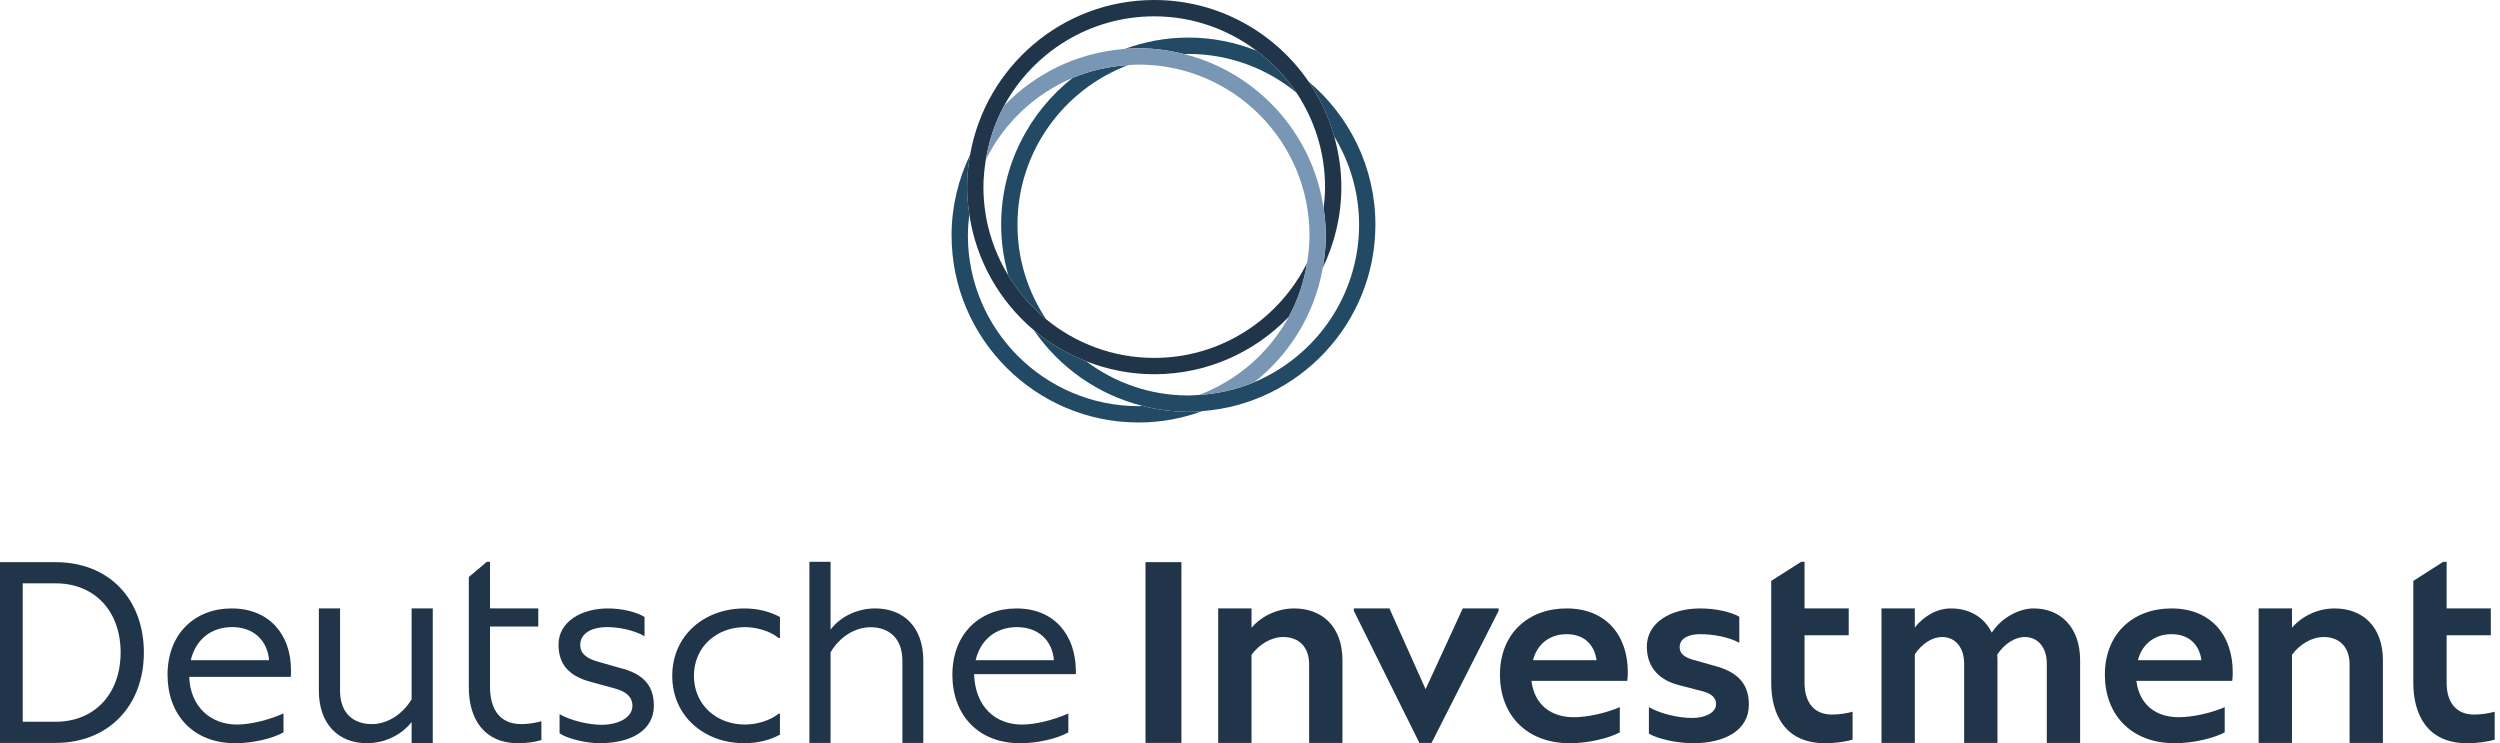 <svg width="148" height="44" viewBox="0 0 148 44" fill="none" xmlns="http://www.w3.org/2000/svg">
<g clip-path="url(#clip0_4572_1530)">
<path d="M3.288 42.728C5.627 42.728 7.141 41.046 7.141 38.63C7.141 36.185 5.612 34.533 3.288 34.533H1.346V42.728H3.288ZM3.288 33.28C6.483 33.28 8.517 35.497 8.517 38.63C8.517 41.795 6.407 43.981 3.288 43.981H0V33.28H3.288Z" fill="#20354A"/>
<path d="M11.295 39.082H15.928C15.836 37.931 15.025 37.124 13.741 37.124C12.502 37.124 11.584 37.857 11.295 39.082ZM17.212 40.069H11.202C11.264 41.847 12.472 42.892 14.031 42.892C14.842 42.892 15.912 42.624 16.784 42.235V43.356C16.081 43.745 14.918 43.999 13.939 43.999C11.386 43.999 9.918 42.265 9.918 39.949C9.918 37.483 11.569 36.019 13.71 36.019C15.958 36.019 17.227 37.588 17.227 39.665C17.227 39.829 17.227 39.964 17.212 40.069Z" fill="#20354A"/>
<path d="M24.367 36.018H25.62V44H24.367V42.745C23.786 43.494 22.791 43.998 21.721 43.998C20.055 43.998 18.877 42.883 18.877 40.895V36.018H20.131V40.895C20.131 42.21 20.91 42.867 22.012 42.867C22.944 42.867 23.846 42.271 24.367 41.399V36.018Z" fill="#20354A"/>
<path d="M32.051 42.699V43.815C31.684 43.922 31.194 43.999 30.675 43.999C28.671 43.999 27.754 42.577 27.754 40.697V34.159L28.824 33.257H29.008V36.019H31.867V37.089H29.008V40.666C29.008 41.797 29.452 42.867 30.858 42.867C31.286 42.867 31.699 42.791 32.051 42.699Z" fill="#20354A"/>
<path d="M33.127 43.415V42.28C33.799 42.668 34.885 42.908 35.604 42.908C36.597 42.908 37.439 42.489 37.439 41.787C37.439 41.189 36.965 40.905 36.337 40.74L34.977 40.368C33.631 40.009 33.065 39.291 33.065 38.156C33.065 36.81 34.411 36.019 35.986 36.019C36.842 36.019 37.714 36.243 38.157 36.527V37.663C37.5 37.289 36.613 37.124 35.91 37.124C35.129 37.124 34.35 37.439 34.35 38.185C34.35 38.678 34.716 38.992 35.451 39.186L36.659 39.531C38.203 39.904 38.708 40.681 38.708 41.787C38.708 43.237 37.347 43.998 35.512 43.998C34.64 43.998 33.57 43.715 33.127 43.415Z" fill="#20354A"/>
<path d="M39.797 40.009C39.797 37.619 41.693 36.02 44.063 36.02C44.859 36.02 45.577 36.2 46.173 36.528V37.768H46.097C45.577 37.35 44.782 37.126 44.094 37.126C42.442 37.126 41.081 38.276 41.081 40.009C41.081 41.743 42.442 42.893 44.094 42.893C44.782 42.893 45.577 42.669 46.097 42.251H46.173V43.491C45.577 43.819 44.859 43.998 44.063 43.998C41.693 43.998 39.797 42.4 39.797 40.009Z" fill="#20354A"/>
<path d="M54.66 39.105V43.981H53.421V39.105C53.421 37.79 52.626 37.132 51.54 37.132C50.593 37.132 49.69 37.729 49.17 38.616V43.981H47.916V33.257H49.17V37.27C49.751 36.506 50.745 36.019 51.816 36.019C53.482 36.019 54.66 37.117 54.66 39.105Z" fill="#20354A"/>
<path d="M57.758 39.084H62.391C62.3 37.933 61.489 37.126 60.204 37.126C58.966 37.126 58.048 37.858 57.758 39.084ZM63.676 39.907H57.666C57.727 41.848 58.935 42.894 60.495 42.894C61.306 42.894 62.376 42.625 63.247 42.236V43.357C62.544 43.746 61.382 44 60.404 44C57.85 44 56.381 42.266 56.381 39.95C56.381 37.484 58.033 36.02 60.174 36.02C62.422 36.02 63.659 37.589 63.691 39.666C63.693 39.837 63.692 39.865 63.683 39.907L63.676 39.907Z" fill="#20354A"/>
<path d="M69.94 33.279H67.814V43.98H69.94V33.279Z" fill="#20354A"/>
<path d="M79.473 39.085V43.981H77.5V39.329C77.5 38.292 76.888 37.712 75.971 37.712C75.267 37.712 74.564 38.124 74.09 38.765V43.981H72.117V36.019H74.09V37.163C74.671 36.477 75.619 36.019 76.613 36.019C78.265 36.019 79.473 37.087 79.473 39.085Z" fill="#20354A"/>
<path d="M86.594 36.019L84.395 40.801L82.255 36.019H80.144V36.157L84.028 43.981H84.747L88.719 36.157V36.019H86.594Z" fill="#20354A"/>
<path d="M90.754 39.082H94.516C94.378 38.126 93.751 37.544 92.742 37.544C91.748 37.544 90.999 38.126 90.754 39.082ZM96.366 39.83C96.366 39.994 96.35 40.188 96.335 40.307H90.662C90.831 41.683 91.778 42.459 93.17 42.459C93.996 42.459 95.112 42.205 95.892 41.862V43.356C95.25 43.7 94.042 43.999 92.941 43.999C90.296 43.999 88.797 42.25 88.797 39.949C88.797 37.483 90.494 36.019 92.742 36.019C95.082 36.019 96.381 37.618 96.366 39.83Z" fill="#20354A"/>
<path d="M97.615 43.431V41.861C98.334 42.28 99.419 42.504 100.199 42.504C100.887 42.504 101.591 42.22 101.591 41.682C101.591 41.264 101.254 41.039 100.78 40.92L99.404 40.562C98.013 40.203 97.493 39.321 97.493 38.276C97.493 36.871 98.885 36.019 100.658 36.019C101.56 36.019 102.493 36.228 102.967 36.512V38.051C102.31 37.693 101.362 37.543 100.643 37.543C100.001 37.543 99.435 37.767 99.435 38.32C99.435 38.709 99.756 38.933 100.261 39.067L101.53 39.426C103.12 39.844 103.533 40.726 103.533 41.712C103.533 43.266 102.065 43.998 100.23 43.998C99.252 43.998 98.104 43.73 97.615 43.431Z" fill="#20354A"/>
<path d="M109.673 42.133V43.785C109.23 43.922 108.603 43.999 108.052 43.999C105.621 43.999 104.856 42.225 104.856 40.421V34.389L106.631 33.257H106.829V36.019H109.444V37.609H106.829V40.437C106.829 41.522 107.349 42.301 108.45 42.301C108.863 42.301 109.291 42.241 109.673 42.133Z" fill="#20354A"/>
<path d="M123.143 39.085V43.981H121.171V39.283C121.171 38.338 120.651 37.712 119.871 37.712C119.259 37.712 118.663 38.124 118.235 38.749C118.25 38.856 118.25 38.978 118.25 39.085V43.981H116.277V39.283C116.277 38.338 115.757 37.712 114.978 37.712C114.366 37.712 113.784 38.108 113.357 38.734V43.981H111.384V36.019H113.357V37.148C113.892 36.477 114.656 36.019 115.497 36.019C116.583 36.019 117.455 36.522 117.913 37.452C118.464 36.599 119.488 36.019 120.391 36.019C121.996 36.019 123.143 37.148 123.143 39.085Z" fill="#20354A"/>
<path d="M126.565 39.082H130.327C130.189 38.126 129.563 37.544 128.553 37.544C127.559 37.544 126.81 38.126 126.565 39.082ZM132.178 39.83C132.178 39.994 132.162 40.188 132.147 40.307H126.474C126.642 41.683 127.59 42.459 128.982 42.459C129.808 42.459 130.924 42.205 131.703 41.862V43.356C131.061 43.7 129.853 43.999 128.752 43.999C126.107 43.999 124.608 42.25 124.608 39.949C124.608 37.483 126.306 36.019 128.553 36.019C130.893 36.019 132.193 37.618 132.178 39.83Z" fill="#20354A"/>
<path d="M141.068 39.085V43.981H139.095V39.329C139.095 38.292 138.484 37.712 137.566 37.712C136.863 37.712 136.159 38.124 135.685 38.765V43.981H133.712V36.019H135.685V37.163C136.266 36.477 137.214 36.019 138.208 36.019C139.86 36.019 141.068 37.087 141.068 39.085Z" fill="#20354A"/>
<path d="M147.685 42.133V43.785C147.241 43.922 146.615 43.999 146.064 43.999C143.633 43.999 142.868 42.225 142.868 40.421V34.389L144.642 33.257H144.841V36.019H147.456V37.609H144.841V40.437C144.841 41.522 145.361 42.301 146.462 42.301C146.875 42.301 147.303 42.241 147.685 42.133Z" fill="#20354A"/>
<path d="M67.646 24.033C67.567 24.035 67.49 24.045 67.41 24.045C61.834 24.045 57.299 19.51 57.299 13.935C57.299 13.514 57.333 13.101 57.384 12.692C57.306 12.163 57.252 11.627 57.252 11.077C57.252 10.422 57.32 9.784 57.43 9.16C56.734 10.609 56.333 12.224 56.333 13.935C56.333 20.043 61.302 25.012 67.41 25.012C68.735 25.012 70.001 24.766 71.18 24.338C70.904 24.358 70.628 24.38 70.346 24.38C69.414 24.38 68.512 24.251 67.646 24.033Z" fill="#224A65"/>
<path d="M66.576 2.899C66.852 2.878 67.128 2.857 67.409 2.857C68.343 2.857 69.246 2.986 70.113 3.204C70.191 3.203 70.267 3.193 70.346 3.193C72.772 3.193 75 4.053 76.744 5.482C76.104 4.523 75.3 3.687 74.379 2.996C73.127 2.504 71.77 2.224 70.346 2.224C69.02 2.224 67.754 2.47 66.576 2.899Z" fill="#224A65"/>
<path d="M61.932 18.9C60.861 17.296 60.234 15.371 60.234 13.302C60.234 8.986 62.959 5.303 66.775 3.856C65.62 3.928 64.515 4.184 63.496 4.613C60.926 6.643 59.268 9.78 59.268 13.302C59.268 14.346 59.423 15.352 59.694 16.31C60.292 17.294 61.045 18.173 61.932 18.9Z" fill="#224A65"/>
<path d="M77.472 4.833C78.141 5.81 78.651 6.903 78.982 8.07C79.912 9.599 80.458 11.386 80.458 13.302C80.458 17.489 77.898 21.088 74.262 22.621C73.246 23.05 72.142 23.306 70.989 23.379C70.775 23.392 70.563 23.411 70.346 23.411C68.077 23.411 65.987 22.651 64.298 21.385C63.165 20.94 62.12 20.319 61.204 19.547C62.711 21.745 64.99 23.364 67.646 24.033C68.512 24.251 69.413 24.38 70.346 24.38C70.627 24.38 70.903 24.358 71.18 24.337C76.899 23.908 81.424 19.129 81.424 13.302C81.424 9.907 79.885 6.867 77.472 4.833Z" fill="#224A65"/>
<path d="M79.408 11.077C79.408 10.034 79.253 9.028 78.982 8.07C78.652 6.903 78.142 5.811 77.472 4.833C75.475 1.918 72.123 0 68.33 0C62.877 0 58.342 3.965 57.43 9.16C57.321 9.784 57.252 10.422 57.252 11.077C57.252 11.627 57.306 12.163 57.384 12.692C57.786 15.428 59.182 17.843 61.205 19.547C62.121 20.319 63.165 20.94 64.299 21.385C65.55 21.876 66.907 22.155 68.33 22.155C71.457 22.155 74.28 20.848 76.296 18.757C76.829 17.779 77.193 16.701 77.379 15.563C75.722 18.891 72.293 21.188 68.33 21.188C65.904 21.188 63.677 20.329 61.933 18.9C61.046 18.173 60.293 17.294 59.694 16.31C58.765 14.781 58.219 12.994 58.219 11.077C58.219 10.521 58.276 9.98 58.362 9.449C58.548 8.311 58.913 7.232 59.446 6.254C61.161 3.107 64.5 0.967 68.33 0.967C70.6 0.967 72.691 1.728 74.38 2.996C75.301 3.687 76.105 4.523 76.745 5.482C77.815 7.086 78.442 9.009 78.442 11.077C78.442 11.499 78.408 11.913 78.357 12.322C78.435 12.85 78.488 13.386 78.488 13.935C78.488 14.59 78.42 15.229 78.311 15.852C79.006 14.404 79.408 12.788 79.408 11.077Z" fill="#20354A"/>
<path d="M78.357 12.322C77.704 7.876 74.407 4.287 70.114 3.204C69.247 2.986 68.344 2.857 67.41 2.857C67.129 2.857 66.853 2.878 66.576 2.899C63.784 3.108 61.28 4.352 59.446 6.254C58.913 7.232 58.548 8.31 58.362 9.449C59.439 7.285 61.26 5.555 63.497 4.613C64.515 4.184 65.621 3.928 66.775 3.856C66.986 3.843 67.196 3.824 67.41 3.824C72.986 3.824 77.522 8.36 77.522 13.935C77.522 14.491 77.465 15.032 77.379 15.563C77.193 16.701 76.829 17.779 76.296 18.757C75.145 20.868 73.259 22.516 70.989 23.379C72.142 23.306 73.246 23.05 74.263 22.621C76.354 20.969 77.831 18.583 78.31 15.852C78.42 15.228 78.488 14.59 78.488 13.935C78.488 13.386 78.434 12.85 78.357 12.322Z" fill="#7996B4"/>
</g>
<defs>
<clipPath id="clip0_4572_1530">
<rect width="147.685" height="44" fill="white"/>
</clipPath>
</defs>
</svg>
